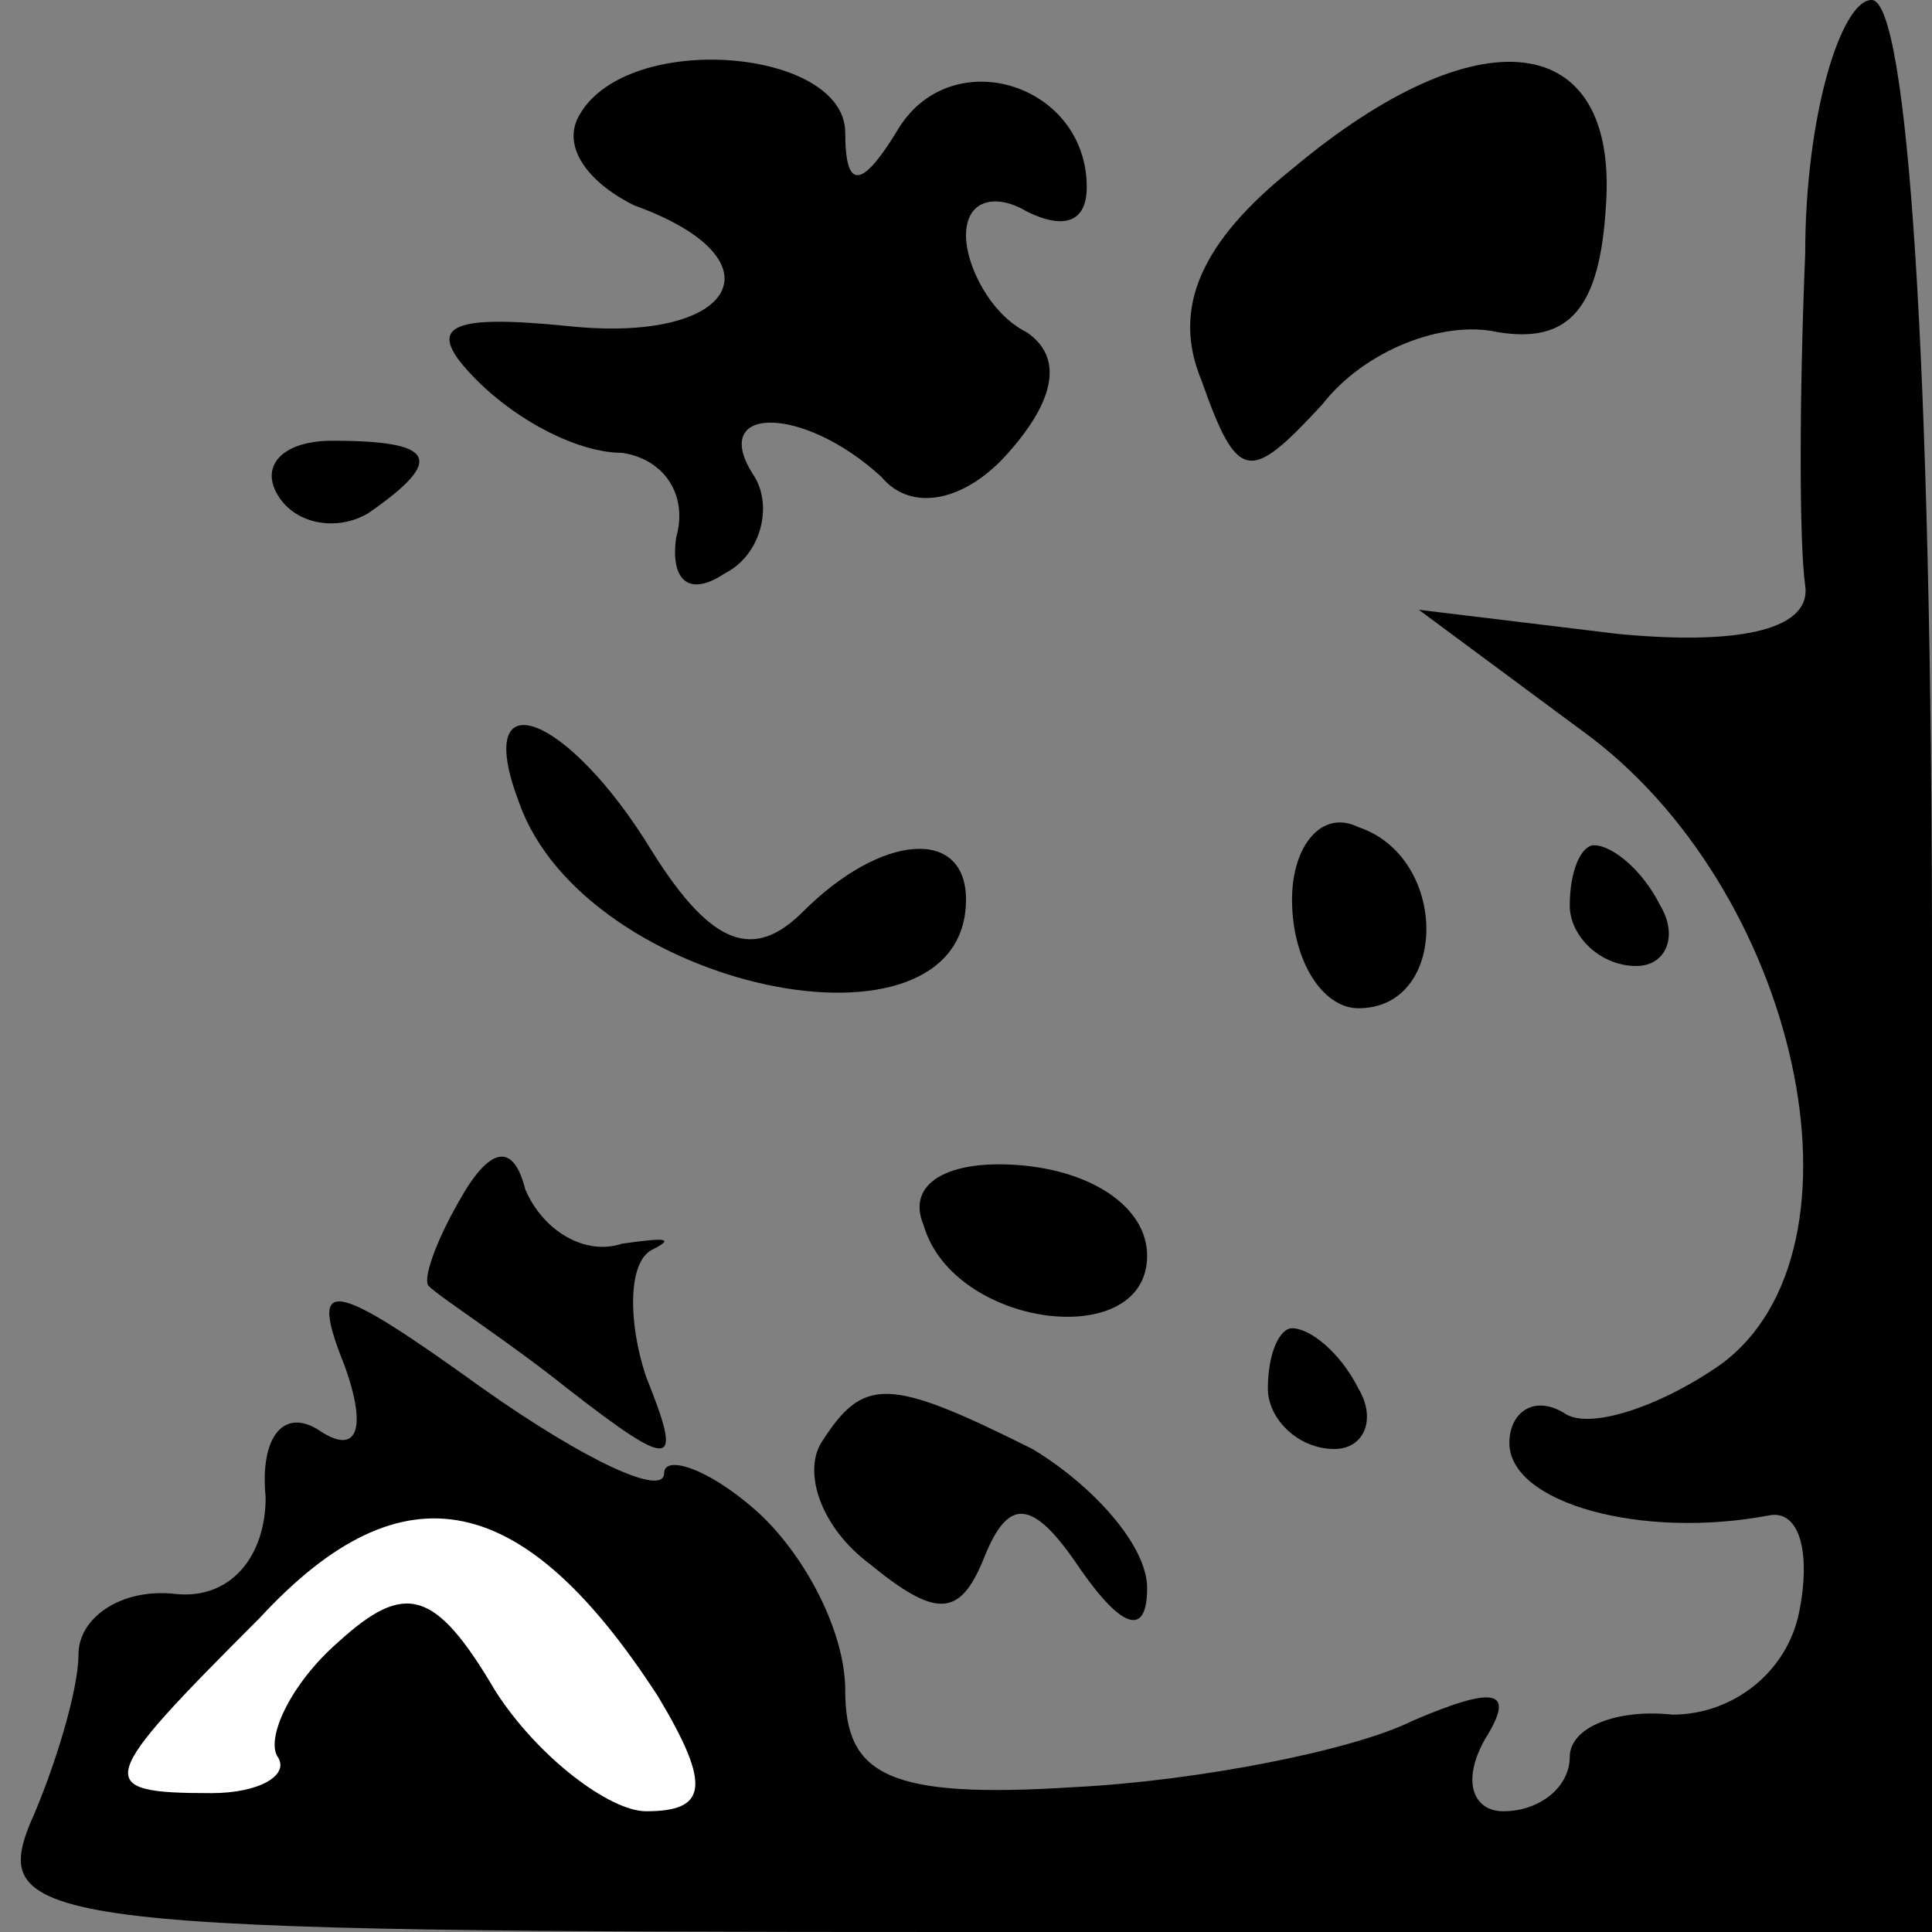 <?xml version="1.0" standalone="no"?>
<!DOCTYPE svg PUBLIC "-//W3C//DTD SVG 20010904//EN"
 "http://www.w3.org/TR/2001/REC-SVG-20010904/DTD/svg10.dtd">
<svg version="1.0" xmlns="http://www.w3.org/2000/svg"
 width="32pt" height="32pt" viewBox="0 0 32 32"
 preserveAspectRatio="xMidYMid meet">
<rect x="0" y="0" width="32" height="32" fill="#808080" stroke="none"/>
<g transform="translate(0,32) scale(0.1,-0.1)"
fill="#000000" stroke="none">
<path fill="#000000" stroke="none" d="M299 278 c-1 -24 -1 -48 0 -55 1 -7
-10 -10 -31 -8 l-33 4 27 -20 c36 -26 49 -86 23 -105 -10 -7 -22 -11 -26 -8
-5 3 -9 0 -9 -5 0 -10 22 -16 43 -12 5 1 7 -6 5 -16 -2 -10 -11 -17 -21 -17
-9 1 -17 -2 -17 -7 0 -5 -5 -9 -11 -9 -5 0 -7 5 -3 12 5 8 2 9 -12 3 -10 -5
-36 -10 -56 -11 -31 -2 -38 2 -38 16 0 10 -7 23 -15 30 -8 7 -15 9 -15 6 0 -4
-13 2 -30 14 -25 18 -29 19 -23 4 4 -11 2 -15 -4 -11 -6 4 -10 -1 -9 -11 0
-10 -6 -17 -15 -16 -9 1 -16 -4 -16 -10 0 -6 -4 -19 -8 -28 -7 -17 4 -18 154
-18 l161 0 0 160 c0 100 -4 160 -10 160 -5 0 -11 -19 -11 -42z"/>
<path fill="#ffffff" stroke="none" d="M109 39 c9 -15 8 -19 -2 -19 -6 0 -18
9 -25 20 -10 17 -15 18 -26 8 -8 -7 -12 -16 -10 -19 2 -3 -3 -6 -11 -6 -20 0
-19 2 8 29 24 26 44 21 66 -13z"/>
<path fill="#000000" stroke="none" d="M96 301 c-3 -5 1 -11 9 -15 25 -9 17
-23 -11 -20 -20 2 -24 0 -15 -9 7 -7 17 -12 24 -12 7 -1 11 -7 9 -14 -1 -7 2
-10 8 -6 6 3 8 11 5 16 -8 12 8 12 21 0 5 -6 14 -4 21 4 8 9 9 16 3 20 -6 3
-10 11 -10 16 0 6 5 7 10 4 6 -3 10 -2 10 4 0 17 -22 24 -31 10 -6 -10 -9 -11
-9 -1 0 14 -36 17 -44 3z"/>
<path fill="#000000" stroke="none" d="M214 292 c-15 -12 -20 -23 -15 -35 6
-17 8 -17 20 -4 7 9 20 14 29 12 12 -2 17 4 18 21 2 29 -21 32 -52 6z"/>
<path fill="#000000" stroke="none" d="M46 238 c3 -5 10 -6 15 -3 13 9 11 12
-6 12 -8 0 -12 -4 -9 -9z"/>
<path fill="#000000" stroke="none" d="M86 187 c11 -31 74 -44 74 -16 0 12
-14 11 -27 -2 -8 -8 -15 -6 -25 10 -14 23 -30 29 -22 8z"/>
<path fill="#000000" stroke="none" d="M214 171 c0 -10 5 -18 11 -18 15 0 15
25 0 30 -6 3 -11 -3 -11 -12z"/>
<path fill="#000000" stroke="none" d="M260 170 c0 -5 5 -10 11 -10 5 0 7 5 4
10 -3 6 -8 10 -11 10 -2 0 -4 -4 -4 -10z"/>
<path fill="#000000" stroke="none" d="M76 121 c-4 -7 -6 -13 -5 -14 2 -2 13
-9 23 -17 18 -14 19 -13 13 2 -3 9 -3 19 1 21 4 2 2 2 -5 1 -6 -2 -13 2 -16 9
-2 8 -6 7 -11 -2z"/>
<path fill="#000000" stroke="none" d="M153 117 c5 -17 37 -21 37 -5 0 8 -9
14 -21 15 -12 1 -19 -3 -16 -10z"/>
<path fill="#000000" stroke="none" d="M210 90 c0 -5 5 -10 11 -10 5 0 7 5 4
10 -3 6 -8 10 -11 10 -2 0 -4 -4 -4 -10z"/>
<path fill="#000000" stroke="none" d="M136 81 c-3 -5 0 -14 8 -20 11 -9 15
-9 19 1 4 10 8 10 16 -2 7 -10 11 -11 11 -3 0 7 -9 17 -19 23 -24 12 -28 12
-35 1z"/>
</g>
</svg>

